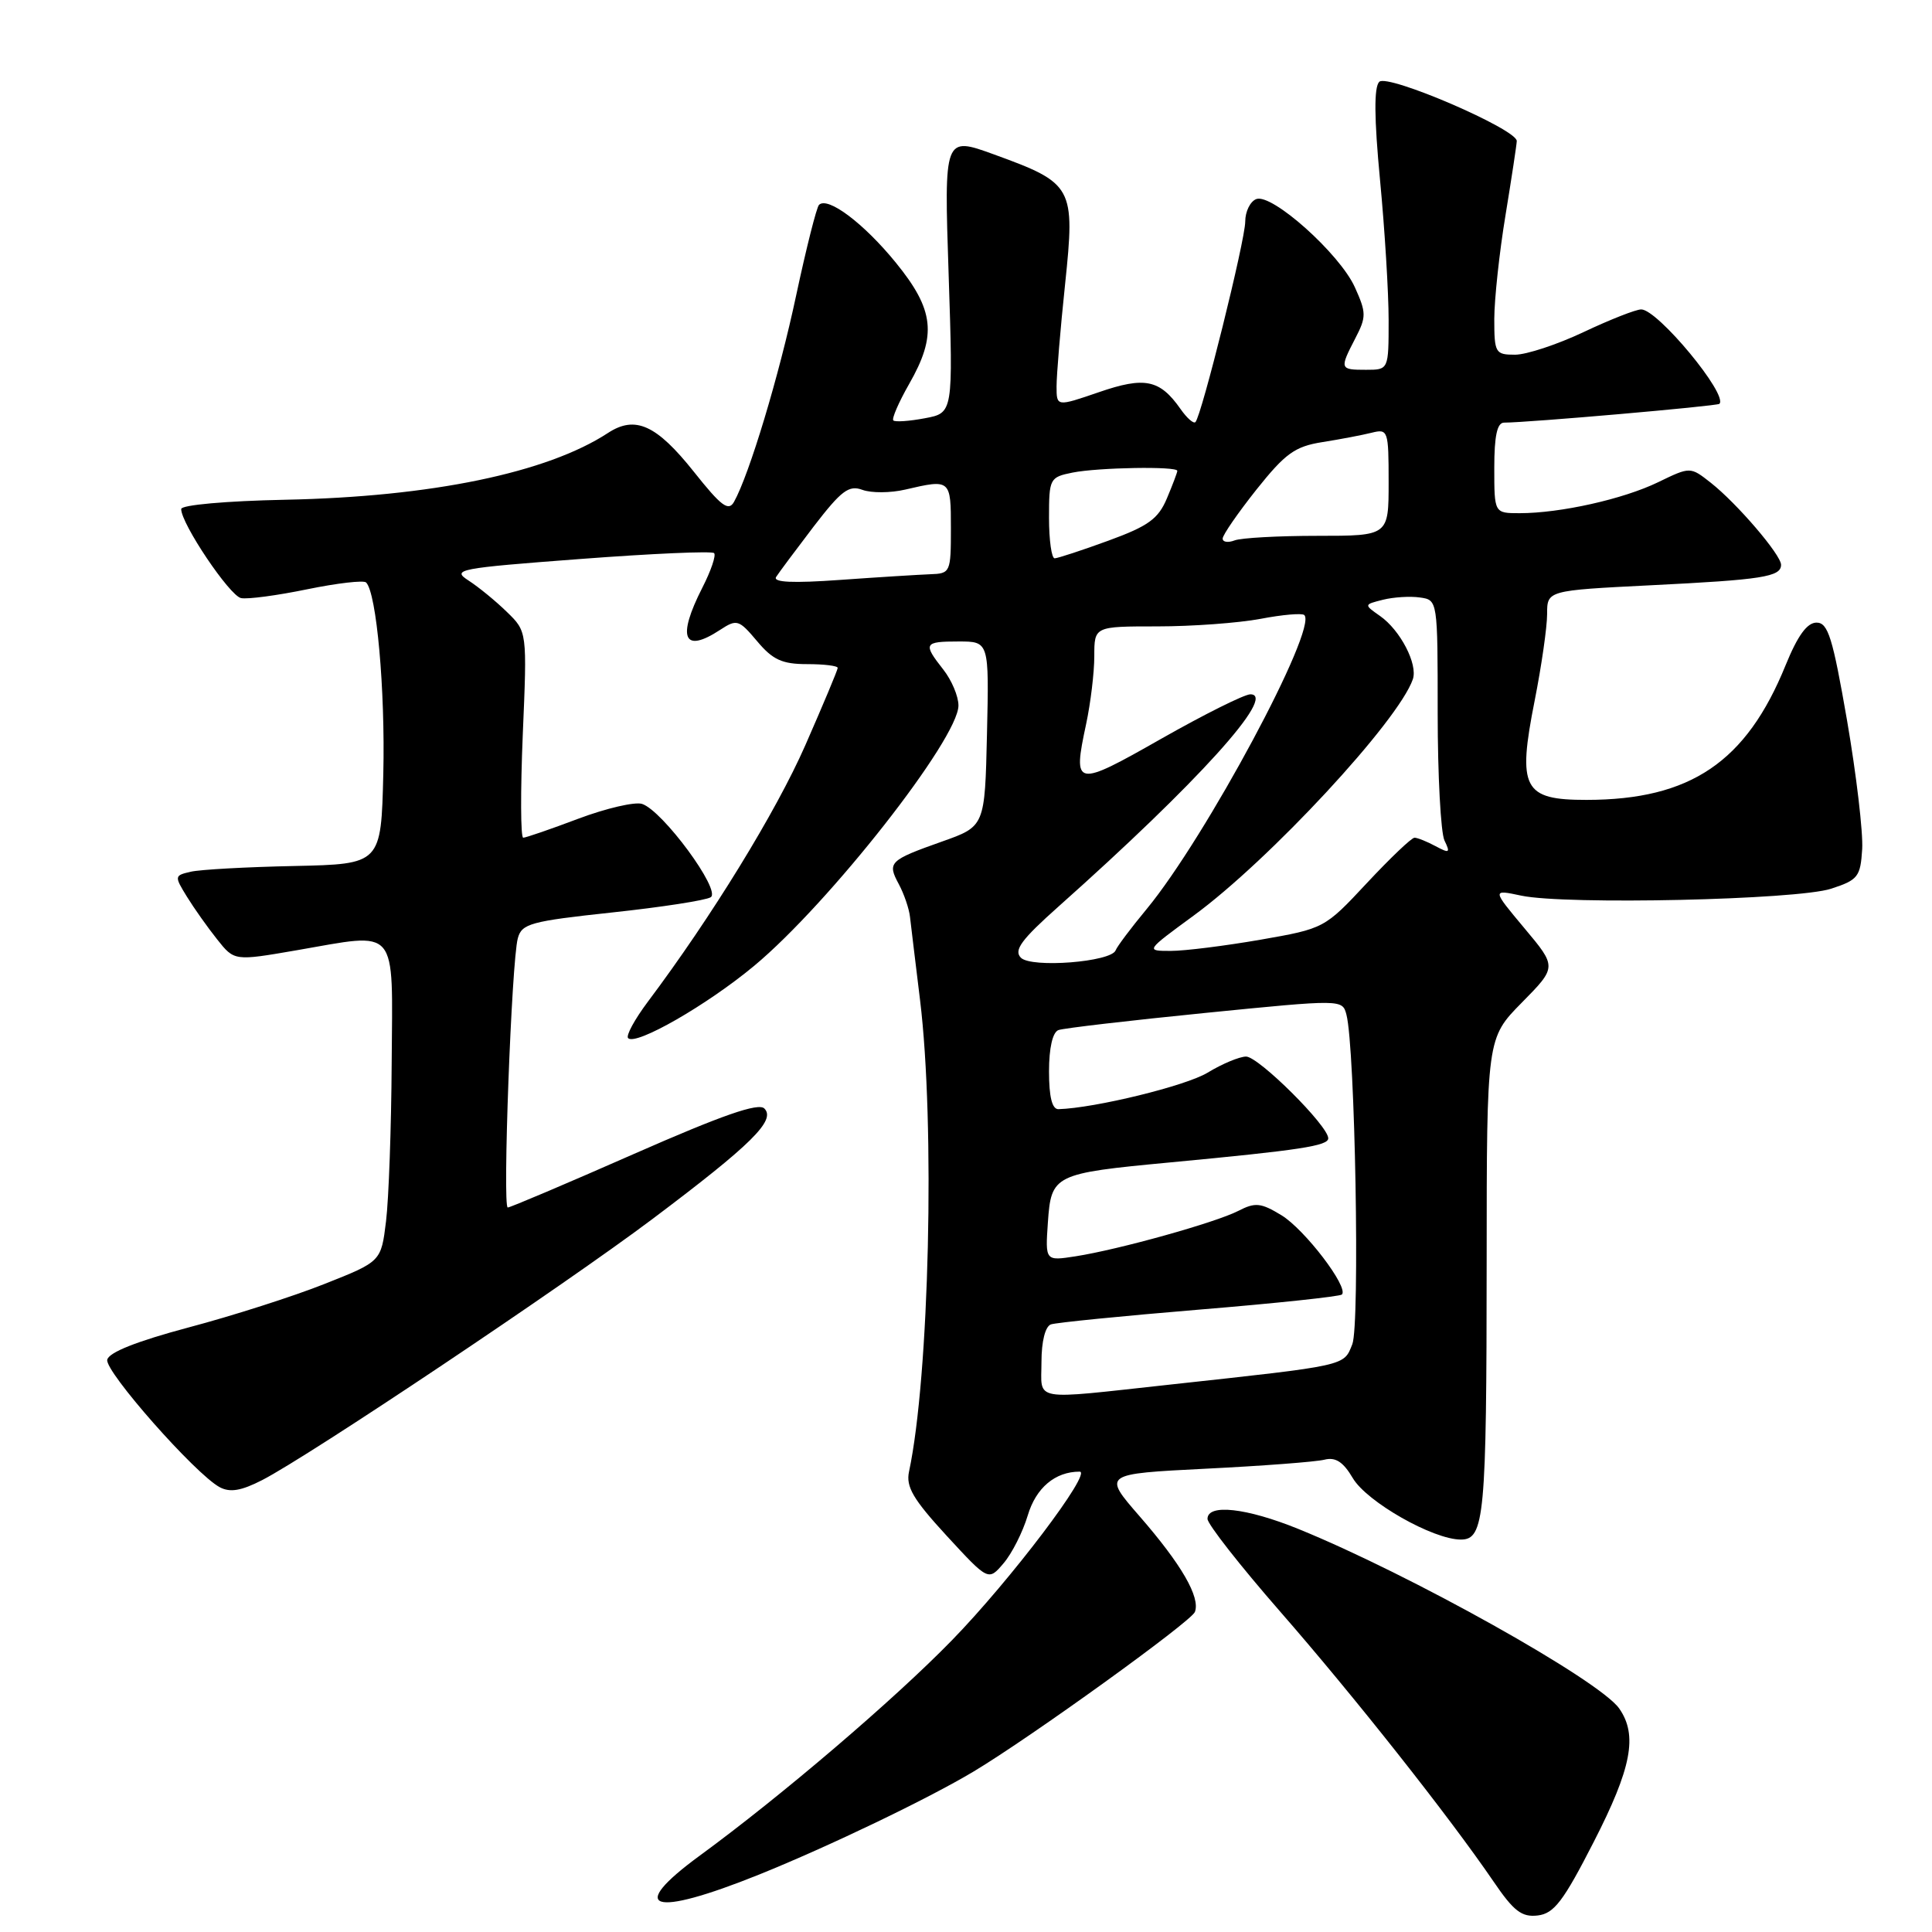 <?xml version="1.0" encoding="UTF-8" standalone="no"?>
<!DOCTYPE svg PUBLIC "-//W3C//DTD SVG 1.1//EN" "http://www.w3.org/Graphics/SVG/1.1/DTD/svg11.dtd" >
<svg xmlns="http://www.w3.org/2000/svg" xmlns:xlink="http://www.w3.org/1999/xlink" version="1.1" viewBox="0 0 256 256">
 <g >
 <path fill="currentColor"
d=" M 211.17 244.08 C 216.20 234.27 217.03 229.92 214.55 226.38 C 211.94 222.65 186.83 208.60 172.03 202.59 C 165.15 199.80 160.00 199.23 160.00 201.26 C 160.00 201.95 164.32 207.46 169.60 213.51 C 179.41 224.74 192.03 240.71 197.90 249.31 C 200.58 253.25 201.64 254.06 203.76 253.81 C 205.92 253.55 207.15 251.94 211.17 244.08 Z  M 100.56 248.40 C 109.85 244.65 122.95 238.36 129.00 234.74 C 136.54 230.23 157.84 214.87 158.33 213.59 C 159.07 211.65 156.56 207.30 150.99 200.90 C 146.12 195.30 146.12 195.30 159.78 194.61 C 167.30 194.24 174.36 193.70 175.48 193.42 C 176.97 193.04 177.98 193.70 179.26 195.87 C 181.12 199.01 189.89 204.00 193.57 204.00 C 196.70 204.00 196.98 200.98 196.99 167.03 C 197.00 137.57 197.00 137.57 201.65 132.85 C 206.30 128.13 206.30 128.13 201.99 122.99 C 197.69 117.85 197.69 117.85 201.59 118.68 C 207.50 119.92 238.10 119.24 242.63 117.76 C 246.20 116.60 246.52 116.18 246.75 112.50 C 246.88 110.30 245.98 102.65 244.75 95.50 C 242.84 84.48 242.23 82.50 240.70 82.50 C 239.45 82.50 238.20 84.22 236.60 88.15 C 231.39 100.98 223.99 105.98 210.23 105.99 C 201.83 106.00 201.04 104.48 203.36 92.79 C 204.26 88.23 205.00 83.09 205.00 81.37 C 205.00 78.24 205.00 78.24 218.75 77.55 C 233.54 76.82 236.00 76.43 236.00 74.84 C 236.00 73.52 230.16 66.70 226.68 63.96 C 223.97 61.83 223.97 61.83 219.70 63.90 C 215.08 66.14 206.75 68.00 201.36 68.00 C 198.00 68.00 198.00 68.00 198.00 62.00 C 198.00 57.74 198.38 56.00 199.30 56.00 C 202.46 56.00 227.52 53.81 227.83 53.51 C 229.02 52.31 219.65 41.00 217.47 41.00 C 216.76 41.00 213.33 42.35 209.84 44.00 C 206.35 45.65 202.26 47.00 200.75 47.00 C 198.14 47.00 198.00 46.77 198.00 42.25 C 198.01 39.64 198.67 33.45 199.49 28.50 C 200.30 23.55 200.97 19.13 200.98 18.69 C 201.02 17.13 183.86 9.74 182.76 10.84 C 182.05 11.55 182.08 15.61 182.86 23.84 C 183.49 30.43 184.00 38.78 184.00 42.41 C 184.00 49.00 184.00 49.00 181.00 49.00 C 177.52 49.00 177.48 48.90 179.59 44.82 C 181.06 41.99 181.05 41.44 179.53 38.07 C 177.53 33.63 168.53 25.58 166.46 26.38 C 165.66 26.69 165.00 28.03 165.00 29.36 C 165.00 31.83 159.21 55.12 158.40 55.93 C 158.15 56.18 157.27 55.40 156.43 54.20 C 153.68 50.28 151.69 49.87 145.60 51.97 C 140.00 53.89 140.00 53.89 140.00 51.20 C 140.00 49.71 140.50 43.62 141.13 37.66 C 142.48 24.74 142.23 24.29 131.70 20.46 C 125.09 18.06 125.09 18.06 125.70 36.39 C 126.30 54.72 126.30 54.72 122.55 55.42 C 120.49 55.81 118.61 55.94 118.37 55.71 C 118.14 55.48 119.08 53.31 120.46 50.89 C 124.17 44.41 123.80 41.06 118.70 34.80 C 114.45 29.58 109.67 25.99 108.52 27.15 C 108.20 27.47 106.84 32.86 105.50 39.12 C 103.24 49.77 99.29 62.87 97.26 66.50 C 96.53 67.80 95.56 67.07 91.94 62.51 C 86.98 56.28 84.17 55.01 80.56 57.37 C 72.49 62.65 57.16 65.83 37.76 66.22 C 29.94 66.38 24.01 66.91 24.01 67.45 C 23.99 69.37 30.42 78.94 31.94 79.25 C 32.80 79.43 36.75 78.90 40.72 78.08 C 44.68 77.27 48.19 76.86 48.51 77.18 C 49.90 78.56 51.05 91.42 50.79 102.50 C 50.50 114.50 50.50 114.50 39.00 114.75 C 32.67 114.88 26.50 115.22 25.27 115.51 C 23.10 116.01 23.09 116.09 24.77 118.82 C 25.72 120.36 27.52 122.90 28.78 124.48 C 31.05 127.34 31.05 127.34 39.28 125.92 C 52.93 123.56 52.02 122.48 51.90 140.82 C 51.85 149.44 51.51 158.90 51.15 161.83 C 50.50 167.16 50.50 167.16 43.00 170.13 C 38.88 171.77 30.78 174.36 25.00 175.89 C 18.11 177.73 14.40 179.20 14.21 180.18 C 13.90 181.74 25.90 195.34 29.11 197.06 C 30.48 197.79 31.95 197.55 34.74 196.12 C 40.97 192.92 74.74 170.33 86.50 161.49 C 99.58 151.65 102.84 148.44 101.28 146.88 C 100.49 146.09 95.72 147.75 84.03 152.89 C 75.15 156.80 67.61 160.00 67.28 160.00 C 66.57 160.00 67.78 127.44 68.61 124.34 C 69.13 122.39 70.28 122.07 81.08 120.91 C 87.63 120.21 93.52 119.30 94.17 118.89 C 95.61 118.01 87.79 107.39 85.07 106.52 C 84.11 106.22 80.32 107.10 76.64 108.48 C 72.96 109.87 69.67 111.00 69.33 111.00 C 68.98 111.00 68.96 104.86 69.27 97.35 C 69.85 83.69 69.85 83.69 67.17 81.09 C 65.70 79.65 63.41 77.78 62.08 76.92 C 59.81 75.46 60.70 75.29 76.88 74.07 C 86.35 73.35 94.33 73.00 94.62 73.29 C 94.91 73.57 94.21 75.63 93.07 77.86 C 89.67 84.53 90.56 86.65 95.42 83.46 C 97.64 82.01 97.90 82.09 100.32 84.96 C 102.39 87.43 103.64 88.00 106.94 88.00 C 109.17 88.00 111.00 88.22 111.00 88.50 C 111.00 88.77 109.06 93.39 106.70 98.77 C 102.81 107.61 94.27 121.51 85.84 132.74 C 84.09 135.08 82.91 137.24 83.23 137.56 C 84.25 138.59 93.69 133.17 99.94 127.97 C 109.89 119.69 127.00 97.88 127.00 93.48 C 127.00 92.26 126.10 90.13 125.00 88.73 C 122.27 85.26 122.41 85.00 127.03 85.00 C 131.06 85.00 131.06 85.00 130.78 97.25 C 130.50 109.50 130.50 109.50 124.82 111.51 C 117.82 113.99 117.54 114.27 119.10 117.16 C 119.79 118.45 120.46 120.40 120.58 121.50 C 120.71 122.60 121.30 127.55 121.91 132.50 C 123.92 148.93 123.14 182.40 120.45 195.00 C 120.02 197.01 121.00 198.67 125.44 203.50 C 130.97 209.50 130.97 209.50 132.97 207.15 C 134.08 205.86 135.52 203.01 136.18 200.81 C 137.27 197.14 139.81 195.00 143.06 195.00 C 144.78 195.00 133.86 209.42 126.14 217.34 C 118.48 225.21 103.50 238.00 92.75 245.86 C 82.94 253.04 86.31 254.13 100.56 248.40 Z  M 138.00 180.47 C 138.00 177.75 138.50 175.76 139.25 175.49 C 139.94 175.25 148.78 174.37 158.91 173.53 C 169.04 172.70 177.54 171.79 177.81 171.53 C 178.75 170.59 172.88 162.90 169.79 161.02 C 167.07 159.37 166.33 159.29 164.08 160.45 C 161.05 162.00 148.24 165.58 142.50 166.47 C 138.50 167.09 138.50 167.09 138.85 161.98 C 139.29 155.65 139.64 155.48 155.00 154.03 C 172.29 152.40 176.00 151.83 176.00 150.83 C 176.00 149.18 166.77 140.00 165.11 140.00 C 164.23 140.01 161.94 140.96 160.02 142.13 C 157.15 143.88 145.08 146.83 140.25 146.97 C 139.41 146.99 139.00 145.35 139.00 141.97 C 139.00 138.85 139.48 136.77 140.25 136.49 C 140.94 136.24 149.68 135.22 159.69 134.22 C 177.87 132.41 177.87 132.41 178.41 134.45 C 179.56 138.83 180.21 175.52 179.19 178.11 C 178.03 181.03 178.65 180.89 155.00 183.47 C 136.42 185.49 138.00 185.77 138.00 180.47 Z  M 135.27 126.90 C 134.30 125.91 135.33 124.51 140.27 120.11 C 158.69 103.71 169.28 92.00 165.68 92.00 C 164.89 92.00 159.58 94.65 153.87 97.89 C 142.44 104.39 142.12 104.33 143.92 95.93 C 144.51 93.16 145.00 89.12 145.00 86.95 C 145.00 83.00 145.00 83.00 153.36 83.00 C 157.96 83.00 164.11 82.55 167.03 82.00 C 169.94 81.44 172.55 81.22 172.83 81.50 C 174.62 83.28 159.77 110.97 151.95 120.44 C 149.86 122.96 148.01 125.43 147.83 125.92 C 147.26 127.47 136.65 128.30 135.27 126.90 Z  M 158.14 121.34 C 168.19 113.99 185.31 95.53 187.21 90.00 C 187.89 88.02 185.55 83.50 182.86 81.62 C 180.71 80.11 180.71 80.11 183.25 79.47 C 184.65 79.12 186.85 78.98 188.15 79.17 C 190.50 79.50 190.50 79.51 190.50 94.50 C 190.50 102.75 190.91 110.34 191.40 111.37 C 192.20 113.02 192.07 113.11 190.22 112.12 C 189.07 111.50 187.81 111.00 187.43 111.00 C 187.04 111.00 184.20 113.71 181.11 117.02 C 175.52 123.01 175.47 123.04 167.00 124.52 C 162.32 125.33 156.99 126.00 155.14 126.00 C 151.78 126.00 151.78 126.00 158.14 121.34 Z  M 102.84 76.45 C 103.20 75.88 105.45 72.87 107.82 69.76 C 111.48 65.00 112.48 64.24 114.28 64.91 C 115.45 65.34 118.01 65.33 119.96 64.87 C 125.96 63.47 126.00 63.51 126.00 70.00 C 126.00 75.86 125.93 76.00 123.25 76.09 C 121.74 76.15 116.38 76.48 111.34 76.84 C 105.05 77.29 102.39 77.17 102.84 76.45 Z  M 139.00 68.62 C 139.00 63.41 139.09 63.23 142.12 62.62 C 145.53 61.94 156.00 61.76 156.00 62.39 C 156.00 62.60 155.38 64.24 154.62 66.04 C 153.48 68.75 152.16 69.71 146.87 71.64 C 143.37 72.92 140.16 73.97 139.75 73.98 C 139.34 73.99 139.00 71.58 139.00 68.62 Z  M 162.01 71.36 C 162.01 70.89 164.03 67.97 166.48 64.88 C 170.31 60.08 171.57 59.16 175.23 58.58 C 177.58 58.21 180.51 57.65 181.75 57.34 C 183.92 56.80 184.00 57.02 184.00 63.89 C 184.00 71.00 184.00 71.00 174.58 71.00 C 169.40 71.00 164.45 71.27 163.58 71.61 C 162.71 71.94 162.00 71.83 162.01 71.36 Z "/>
</g>
</svg>